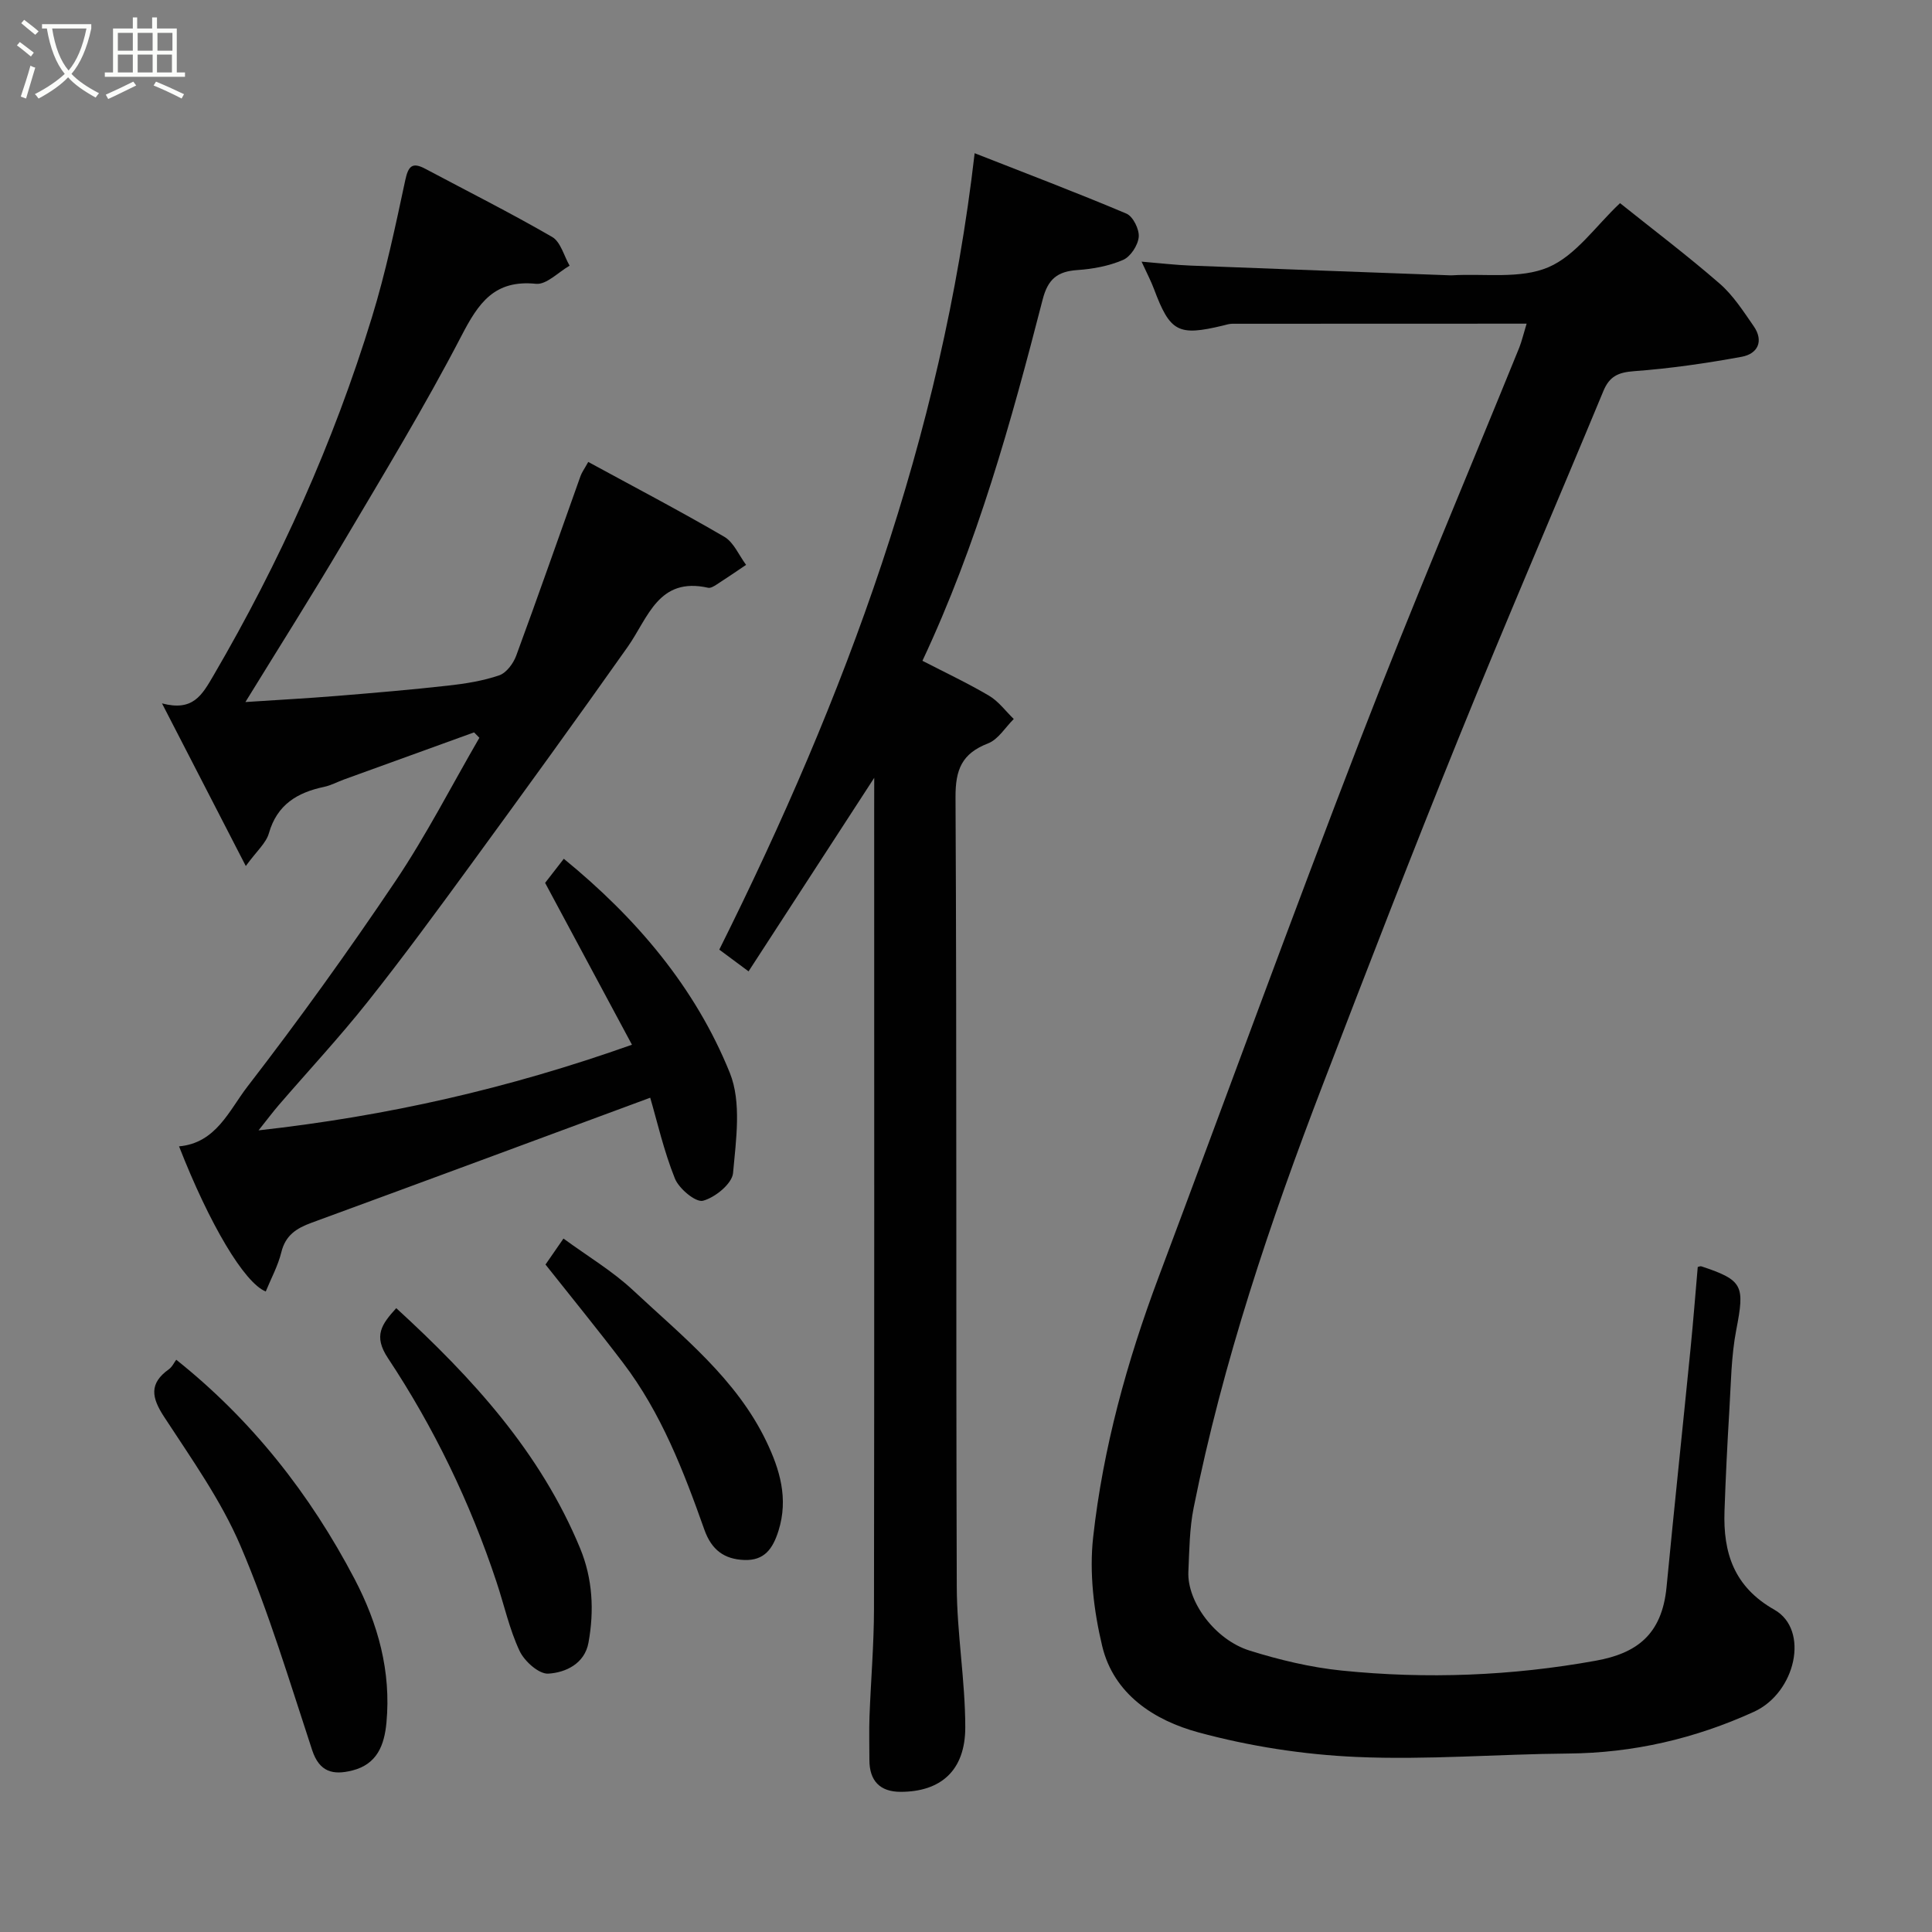 <svg enable-background="new 0 0 400 400" viewBox="0 0 400 400" xmlns="http://www.w3.org/2000/svg"><rect x="0" y="0" width="400" height="400" fill="#808080" stroke="none"/><path d="m6.4 11.7c-1-.8-1.9-1.6-2.9-2.3l.6-.7c.9.7 1.9 1.4 2.9 2.2zm-2.1 8.3c.7-2.1 1.4-4.2 2-6.4.2.1.6.3 1 .4-.7 2.3-1.3 4.4-1.9 6.4zm3-12.8c-1.1-.9-2.1-1.7-2.9-2.4l.6-.7c1 .8 2 1.5 3 2.4zm1.4-1.3v-.9h10.2v.9c-.9 4.2-2.3 7.3-4.1 9.4 1.3 1.4 3.2 2.7 5.7 4-.2.2-.4.5-.7.9-2.5-1.4-4.4-2.7-5.7-4.2-1.4 1.5-3.5 3-6.1 4.4 0 0 0 0-.1-.1-.3-.4-.5-.7-.7-.8 2.7-1.4 4.7-2.8 6.2-4.2-1.8-2.2-3-5.3-3.7-9.4zm9.2 0h-7.1c.6 3.8 1.7 6.7 3.4 8.7 1.7-2 2.9-4.8 3.7-8.7z" fill="#fbfcfa"/><path d="m31.6 3.6h.9v2.3h4.1v9.1h1.7v.9h-16.6v-.9h1.7v-9.1h4.1v-2.3h.9v2.3h3.1v-2.3zm-4 13.3.6.8c-1.9.9-3.8 1.9-5.8 2.8-.2-.3-.3-.6-.5-.9 2-.9 3.9-1.8 5.7-2.7zm-3.2-10.1v3.7h3.1v-3.7zm0 4.5v3.7h3.1v-3.7zm4.1-4.5v3.7h3.1v-3.7zm0 4.5v3.7h3.1v-3.7zm9.1 9.1c-2.1-1.1-4.1-2-5.8-2.7l.5-.8c2.2.9 4.1 1.8 5.8 2.6zm-1.9-13.6h-3.1v3.7h3.1zm-3.2 4.5v3.7h3.1v-3.7z" fill="#fbfcfa"/><g fill="#010101"><path d="m316.07 67.01c-20.62 0-40.77 0-60.92.02-.64 0-1.29.21-1.93.37-9.3 2.24-10.96 1.35-14.31-7.59-.62-1.65-1.45-3.22-2.56-5.64 3.95.33 7.07.7 10.2.82 17.86.7 35.73 1.35 53.6 2.01.17.01.33.01.5 0 6.7-.4 14.08.81 19.9-1.66 5.72-2.43 9.85-8.59 14.86-13.28 6.97 5.58 14 10.89 20.63 16.66 2.79 2.42 4.89 5.71 7.03 8.79 2.17 3.12.85 5.75-2.48 6.36-7.37 1.35-14.83 2.43-22.29 2.98-3.26.24-5.07 1.06-6.33 4.09-9.92 23.92-20.19 47.7-29.91 71.7-9.66 23.83-18.93 47.82-28.15 71.83-10.98 28.59-20.74 57.57-26.77 87.66-.87 4.33-.9 8.84-1.1 13.28-.28 6.18 5.48 14.08 12.69 16.33 6.17 1.93 12.6 3.47 19.02 4.13 17.61 1.8 35.25 1.11 52.65-2.04 8.34-1.51 13.68-5.29 14.64-15.23 1.59-16.5 3.34-32.98 4.98-49.48.55-5.58.99-11.16 1.48-16.8.15-.03.51-.22.78-.13 8.64 2.88 8.96 3.98 7.2 13.12-1.06 5.46-1.1 11.13-1.44 16.72-.42 6.93-.76 13.86-1 20.8-.3 8.67 1.95 15.7 10.33 20.45 7.32 4.15 4.44 17.18-4.26 21.14-12.2 5.55-24.95 8.52-38.42 8.63-14.6.12-29.23 1.35-43.79.71-11.02-.48-22.19-2.21-32.82-5.1-9.05-2.46-17.5-7.85-19.89-17.89-1.73-7.25-2.68-15.11-1.87-22.46 2.05-18.5 7-36.42 13.55-53.88 13.94-37.16 27.52-74.46 41.82-111.49 10.5-27.18 21.9-54.01 32.87-81 .52-1.34.85-2.77 1.51-4.93z"/><path d="m134.62 227.27c-23.44 8.67-46.77 17.33-70.13 25.89-3.11 1.14-5.38 2.58-6.24 6.09-.69 2.81-2.12 5.43-3.23 8.14-4.44-1.79-11.63-13.89-17.95-30.05 7.68-.68 10.38-7.48 14.16-12.37 10.67-13.83 20.89-28.03 30.63-42.52 6.39-9.5 11.63-19.78 17.39-29.7-.37-.37-.73-.75-1.1-1.12-8.97 3.25-17.95 6.49-26.92 9.75-1.38.5-2.7 1.23-4.12 1.53-5.55 1.17-9.74 3.66-11.44 9.61-.58 2.04-2.53 3.68-4.78 6.78-5.93-11.51-11.36-22.05-17.35-33.67 6.4 1.69 8.25-1.65 10.68-5.81 13.72-23.5 24.81-48.13 32.78-74.12 2.86-9.31 4.87-18.89 6.91-28.42.64-2.98 1.5-3.74 4.15-2.33 8.78 4.67 17.67 9.14 26.26 14.11 1.76 1.02 2.44 3.92 3.61 5.95-2.33 1.33-4.79 3.97-6.96 3.75-8.63-.88-11.91 3.98-15.44 10.79-7.59 14.61-16.16 28.72-24.55 42.9-6.36 10.76-13.05 21.32-20.17 32.9 6.66-.44 12.82-.77 18.97-1.27 7.7-.63 15.4-1.28 23.07-2.14 3.55-.4 7.15-.97 10.51-2.12 1.49-.51 2.93-2.47 3.52-4.08 4.55-12.35 8.88-24.78 13.31-37.18.27-.76.78-1.44 1.6-2.92 9.4 5.12 18.9 10.09 28.16 15.49 1.97 1.15 3.04 3.84 4.52 5.82-2.02 1.36-4.03 2.74-6.08 4.06-.53.34-1.26.8-1.78.68-10.32-2.32-12.42 6.24-16.67 12.26-10.64 15.07-21.47 30.01-32.35 44.91-7.04 9.64-14.1 19.28-21.52 28.62-5.83 7.34-12.23 14.21-18.35 21.31-1.25 1.45-2.39 2.99-4.19 5.24 26.69-2.98 51.62-8.62 77.31-17.73-6.02-11.22-11.88-22.13-17.98-33.51.84-1.08 2.29-2.96 3.87-4.99 15.01 12.26 27.22 26.61 34.37 44.32 2.45 6.07 1.29 13.85.67 20.75-.2 2.2-3.72 5.07-6.22 5.73-1.5.4-4.97-2.49-5.82-4.6-2.29-5.7-3.66-11.77-5.11-16.73z"/><path d="m181 161.04c-9.02 13.88-17.42 26.83-26.02 40.07-2.27-1.69-4.17-3.1-6.06-4.5 26.06-52.25 46.1-106.08 52.87-164.89 10.38 4.08 20.99 8.1 31.43 12.51 1.36.58 2.69 3.26 2.54 4.83-.15 1.72-1.69 4.08-3.23 4.75-2.91 1.26-6.24 1.88-9.44 2.1-4.12.28-6.11 1.81-7.21 6.07-6.53 25.37-13.52 50.6-24.9 74.83 4.66 2.41 9.35 4.61 13.79 7.23 1.97 1.16 3.43 3.19 5.12 4.82-1.75 1.73-3.21 4.23-5.32 5.05-5.4 2.09-6.77 5.38-6.74 11.15.28 54.48.07 108.96.26 163.44.03 9.7 1.75 19.4 1.76 29.1.01 9.05-5.16 13.37-13.36 13.38-4.32.01-6.49-2.29-6.49-6.61 0-3-.09-6 .02-9 .28-7.43.92-14.86.93-22.3.08-55.15.04-110.29.04-165.44.01-1.82.01-3.65.01-6.59z"/><path d="m36.49 281.52c15.62 12.45 27.7 27.79 36.92 45.39 4.86 9.28 7.59 19.13 6.6 29.75-.44 4.68-1.94 8.6-7.07 9.9-3.98 1-6.81.35-8.32-4.24-4.67-14.17-8.96-28.54-14.81-42.23-4.04-9.47-10.19-18.09-15.86-26.79-2.58-3.96-3.11-6.86 1-9.8.7-.49 1.1-1.41 1.54-1.98z"/><path d="m82.04 270.84c15.76 14.43 29.86 29.84 38.08 49.75 2.59 6.28 2.92 12.9 1.72 19.5-.79 4.35-4.71 6.2-8.32 6.42-1.94.12-4.94-2.56-5.94-4.69-2.12-4.51-3.19-9.51-4.78-14.28-5.45-16.45-12.95-31.98-22.49-46.37-3.04-4.6-1.33-6.96 1.73-10.33z"/><path d="m112.94 261.81c1.05-1.52 2.23-3.23 3.72-5.38 5.04 3.69 10.14 6.72 14.38 10.68 10.22 9.55 21.43 18.37 27.65 31.37 2.74 5.73 4.59 11.77 2.49 18.44-1.19 3.79-2.95 6.2-7.07 6.06-4.15-.15-6.79-2.07-8.28-6.28-4.3-12.13-8.93-24.16-16.83-34.54-5.15-6.78-10.53-13.37-16.06-20.35z"/></g></svg>
